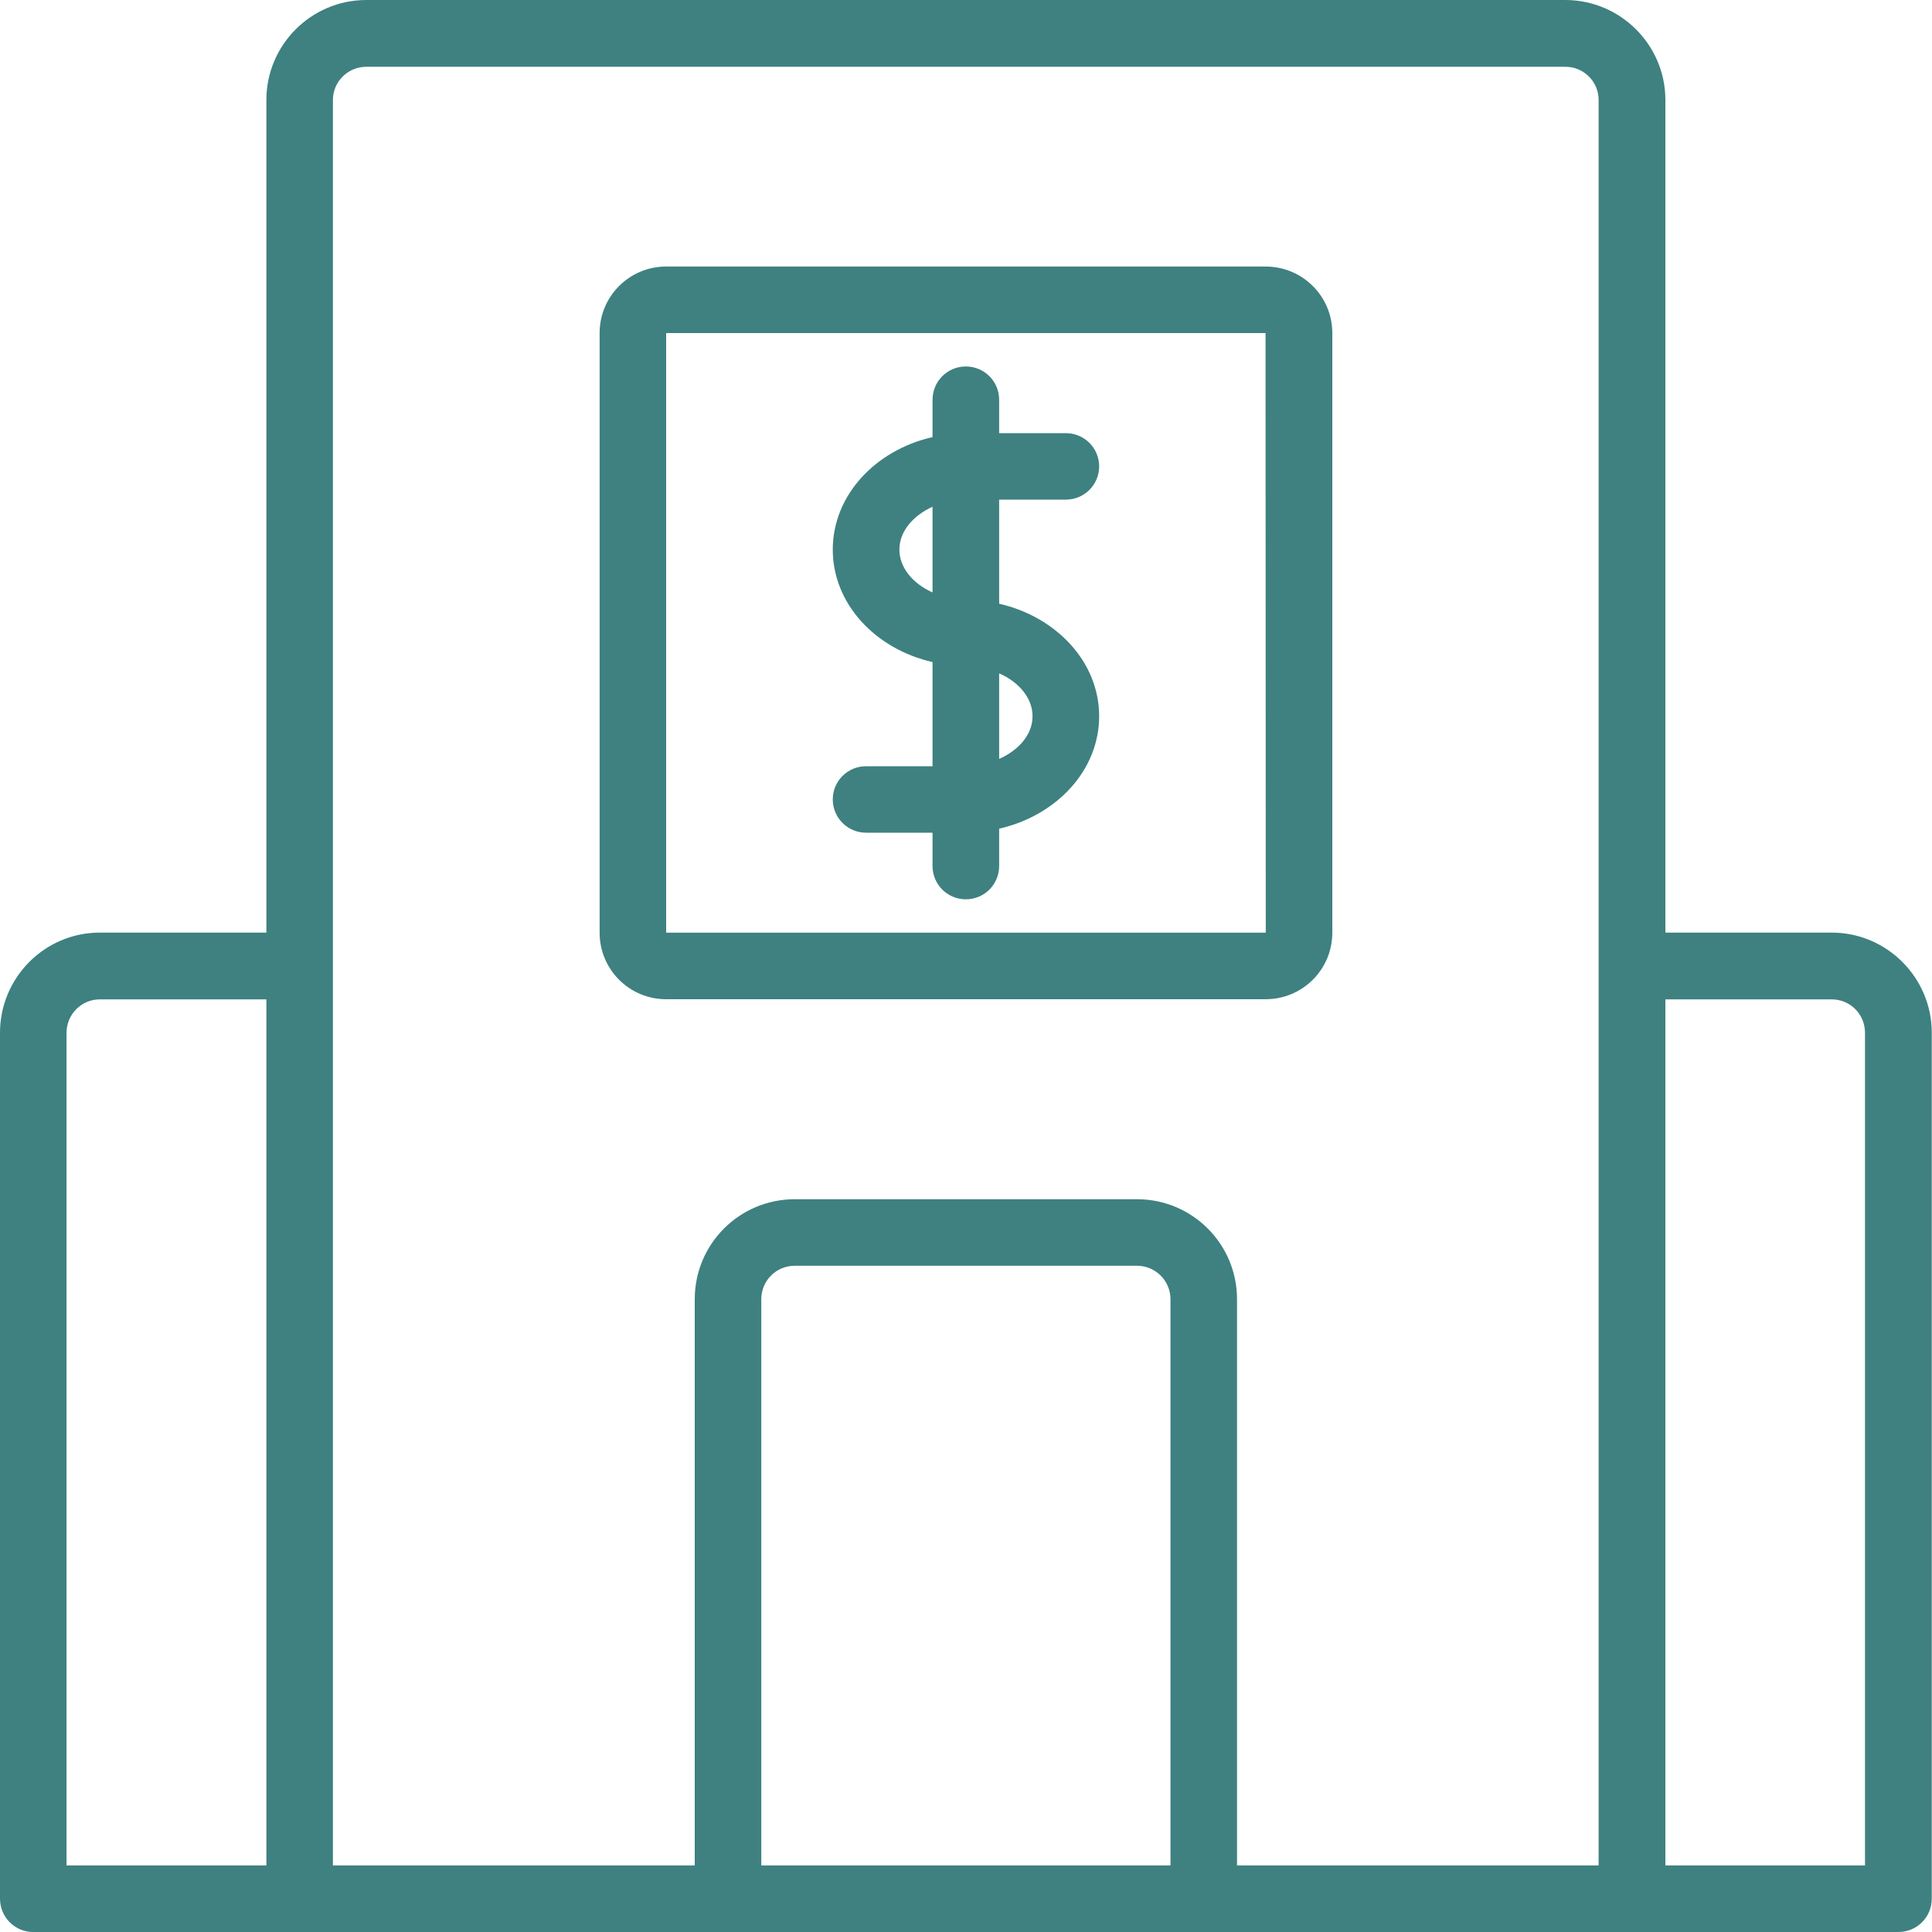 <svg width="25" height="25" viewBox="0 0 25 25" fill="none" xmlns="http://www.w3.org/2000/svg">
<path d="M24.133 24.139H21.55V12.932H23.704C23.941 12.932 24.133 13.124 24.133 13.364V24.139ZM20.686 12.5V24.139H16.007V16.811C16.007 16.097 15.428 15.518 14.714 15.518H10.283C9.569 15.518 8.99 16.097 8.99 16.811V24.139H4.308V12.5V1.293C4.308 1.056 4.503 0.864 4.74 0.864H20.255C20.494 0.864 20.686 1.056 20.686 1.293V12.5ZM15.146 24.139H9.851V16.811C9.851 16.573 10.043 16.379 10.283 16.379H14.714C14.951 16.379 15.146 16.573 15.146 16.811V24.139ZM3.447 24.139H0.861V13.364C0.861 13.124 1.056 12.932 1.29 12.932H3.447V24.139ZM23.704 12.068H21.55V1.293C21.55 0.582 20.968 8.2016e-05 20.255 8.2016e-05H4.74C4.026 8.2016e-05 3.447 0.582 3.447 1.293V12.068H1.29C0.579 12.068 0 12.65 0 13.364V24.568C0 24.808 0.192 25 0.429 25H3.879H9.419H15.575H21.118H24.565C24.805 25 24.997 24.808 24.997 24.568V13.364C24.997 12.65 24.415 12.068 23.704 12.068Z" fill="#3E8180"/>
<path d="M8.62 12.069V4.31H16.376L16.379 12.069H8.62ZM16.376 3.449H8.62C8.144 3.449 7.759 3.834 7.759 4.31V12.069C7.759 12.545 8.144 12.93 8.62 12.93H16.376C16.855 12.93 17.24 12.545 17.24 12.069V4.31C17.24 3.834 16.855 3.449 16.376 3.449Z" fill="#3E8180"/>
<path d="M13.361 9.268C13.361 9.502 13.186 9.707 12.929 9.82V8.713C13.186 8.826 13.361 9.034 13.361 9.268ZM12.067 7.666C11.813 7.553 11.638 7.345 11.638 7.112C11.638 6.878 11.813 6.673 12.067 6.557V7.666ZM13.792 6.465C14.031 6.465 14.223 6.272 14.223 6.036C14.223 5.797 14.031 5.605 13.792 5.605H12.929V5.173C12.929 4.935 12.737 4.742 12.498 4.742C12.259 4.742 12.067 4.935 12.067 5.173V5.656C11.325 5.825 10.776 6.411 10.776 7.112C10.776 7.812 11.325 8.398 12.067 8.567V9.915H11.207C10.968 9.915 10.776 10.107 10.776 10.344C10.776 10.582 10.968 10.775 11.207 10.775H12.067V11.206C12.067 11.445 12.259 11.637 12.498 11.637C12.737 11.637 12.929 11.445 12.929 11.206V10.723C13.671 10.554 14.223 9.969 14.223 9.268C14.223 8.567 13.671 7.982 12.929 7.812V6.465H13.792Z" fill="#3E8180"/>
</svg>
